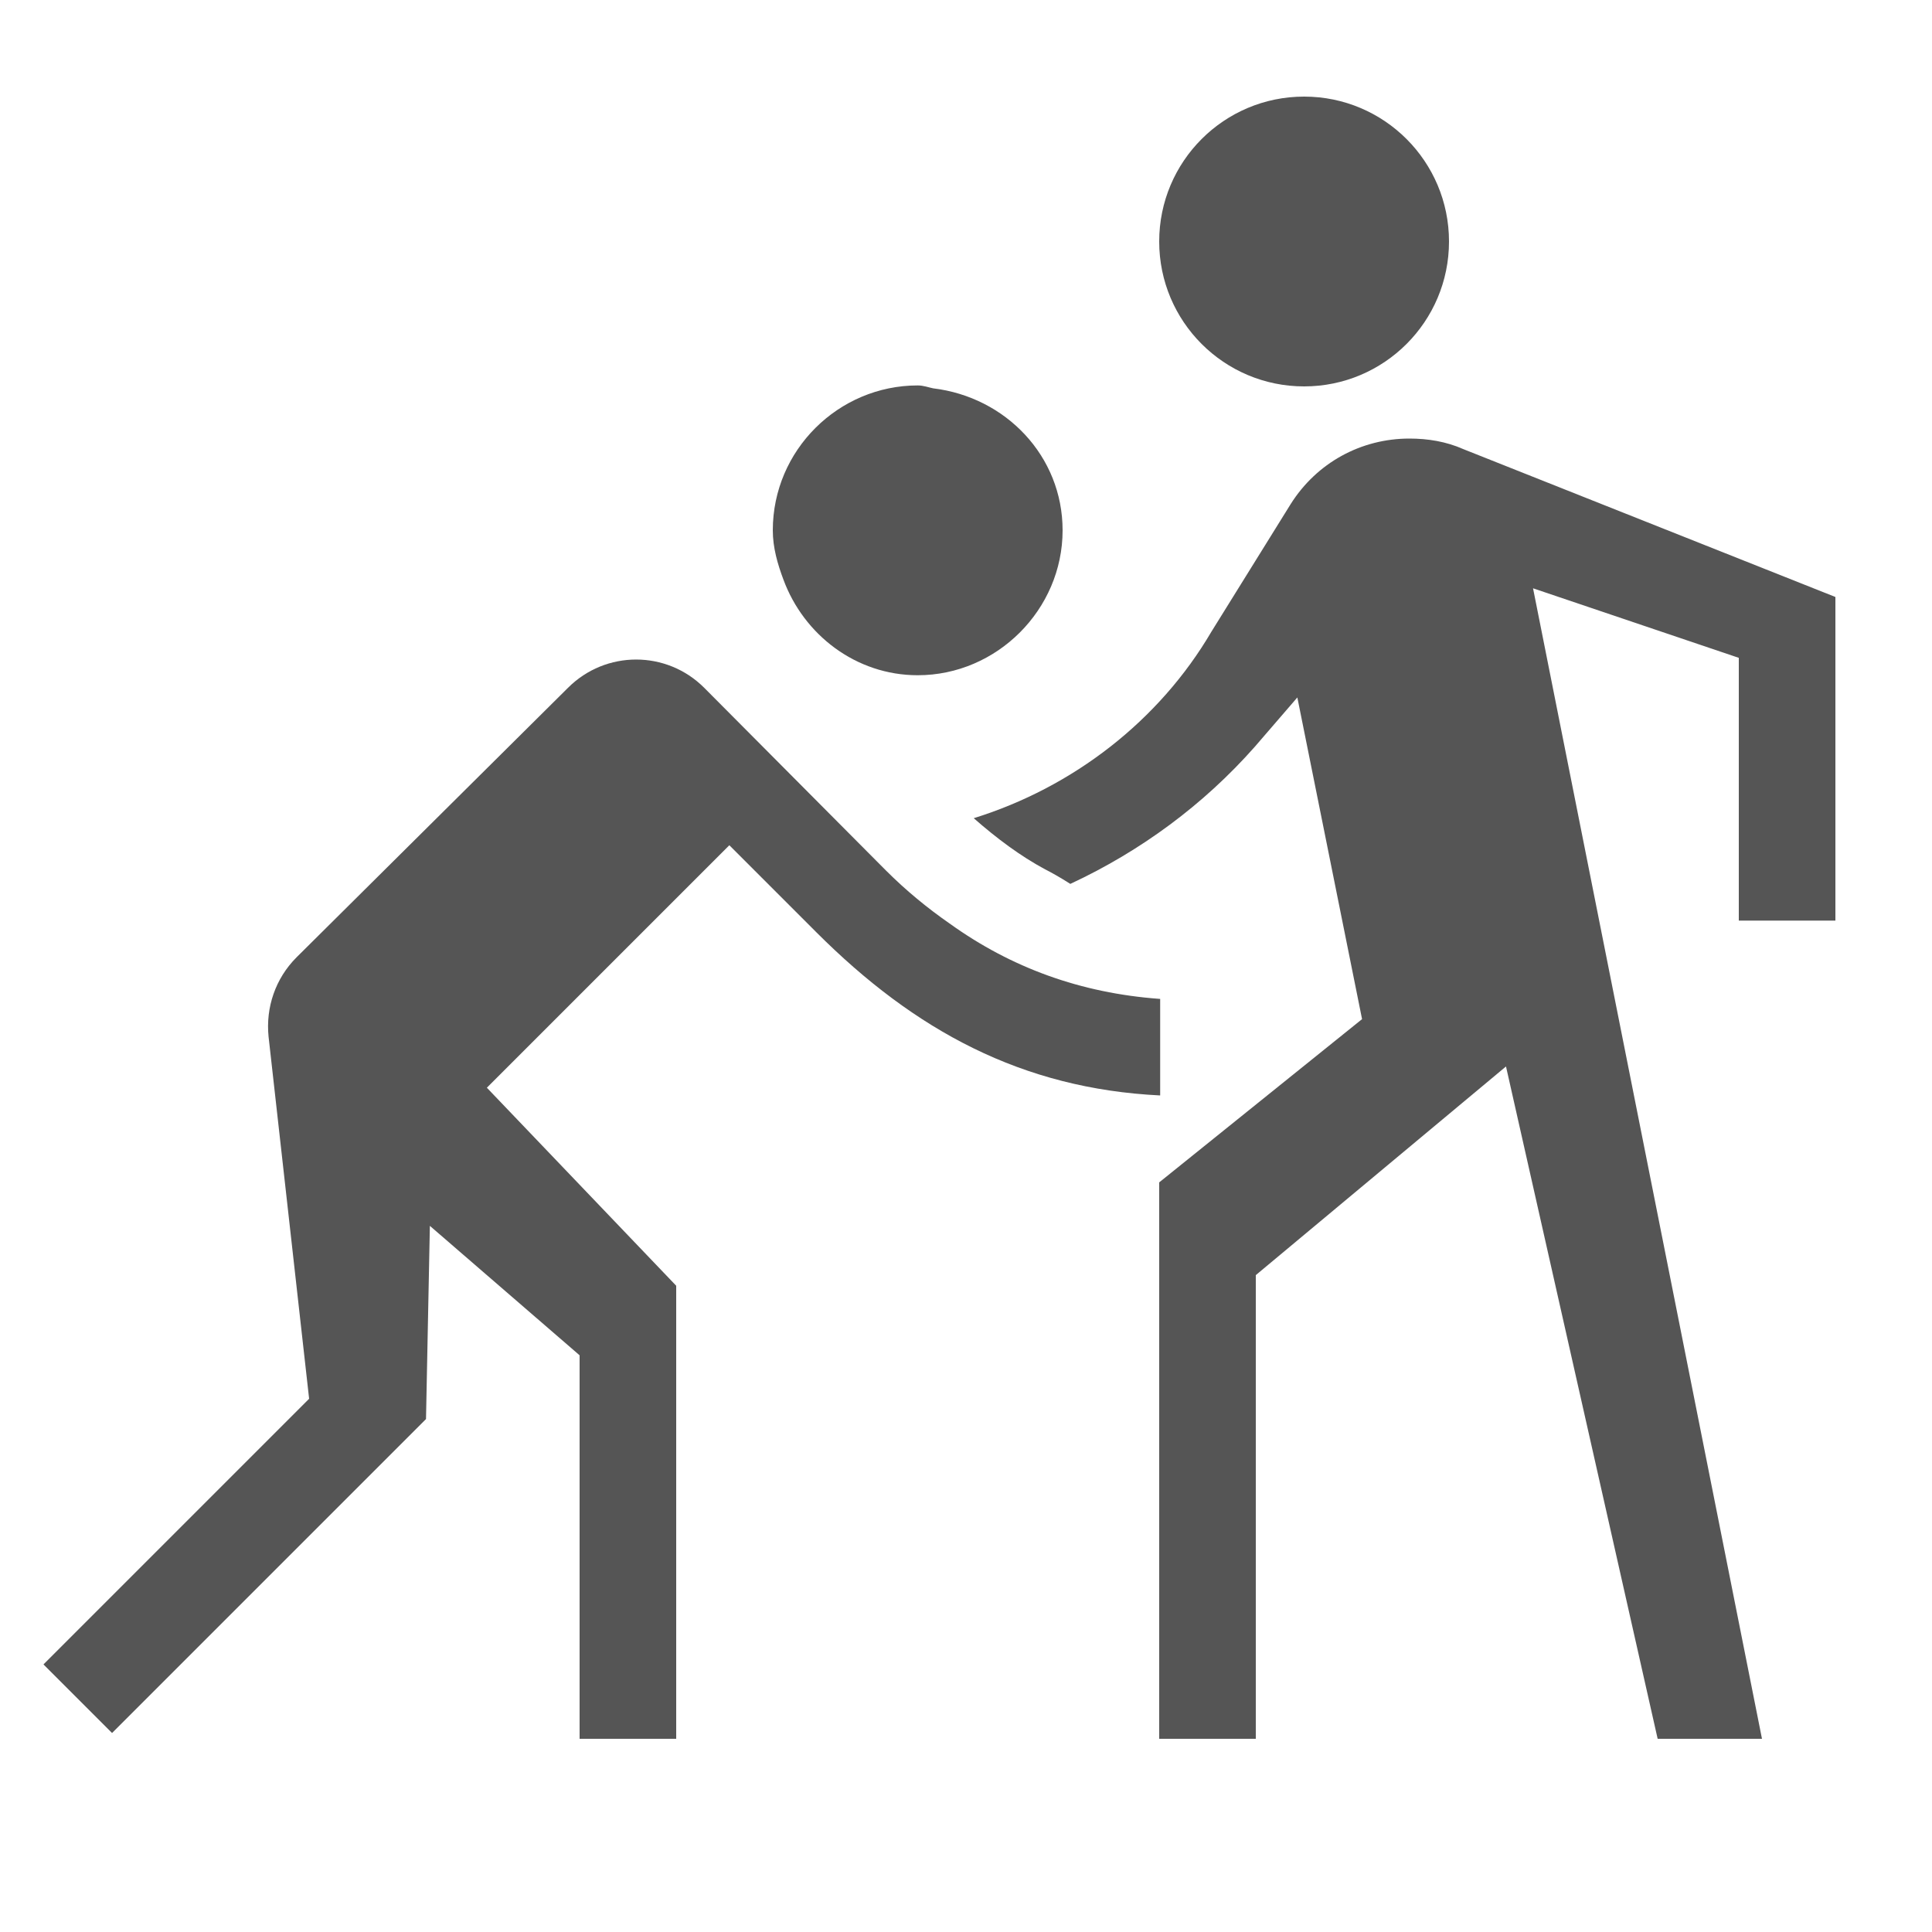 <svg fill="#555555" xmlns="http://www.w3.org/2000/svg" enable-background="new 0 0 20 20" height="20" viewBox="0 0 20 20" width="20"><g><rect fill="none" height="20" width="20"/></g><g><g><circle cx="13.5" cy="2.5" r="1.5"/><path d="M12,10.34c-0.81-0.06-1.53-0.32-2.17-0.78l0,0C9.6,9.4,9.38,9.22,9.17,9.01L7.29,7.12c-0.39-0.39-1.02-0.39-1.41,0 L3.07,9.91c-0.22,0.22-0.32,0.52-0.29,0.82l0.42,3.75l-2.75,2.75l0.71,0.71l3.25-3.25l0.04-2L6,14.03L6,18h1v-4.69l-1.96-2.05 l2.51-2.51l0.9,0.9c1.02,1.02,2.13,1.62,3.56,1.69V10.34z"/><path d="M9.5,6.99c0.82,0,1.5-0.68,1.5-1.5c0-0.77-0.59-1.38-1.34-1.47C9.61,4.01,9.56,3.99,9.5,3.99C8.68,3.99,8,4.66,8,5.49 C8,5.67,8.05,5.84,8.11,6C8.32,6.57,8.86,6.99,9.5,6.99z"/><path d="M19,9.53V6.18l-3.85-1.53c-0.18-0.08-0.37-0.11-0.56-0.11c-0.5,0-0.96,0.25-1.23,0.68l-0.82,1.32 C12,7.46,11.11,8.15,10.08,8.47c0.24,0.21,0.48,0.39,0.74,0.53c0.06,0.03,0.15,0.08,0.26,0.15c0.73-0.34,1.38-0.82,1.91-1.42 l0.44-0.51l0.67,3.33L12,12.24V18h1v-4.8l2.59-2.16L17.16,18h1.08L15.87,6.09L18,6.81v2.72H19z"/></g></g></svg>
